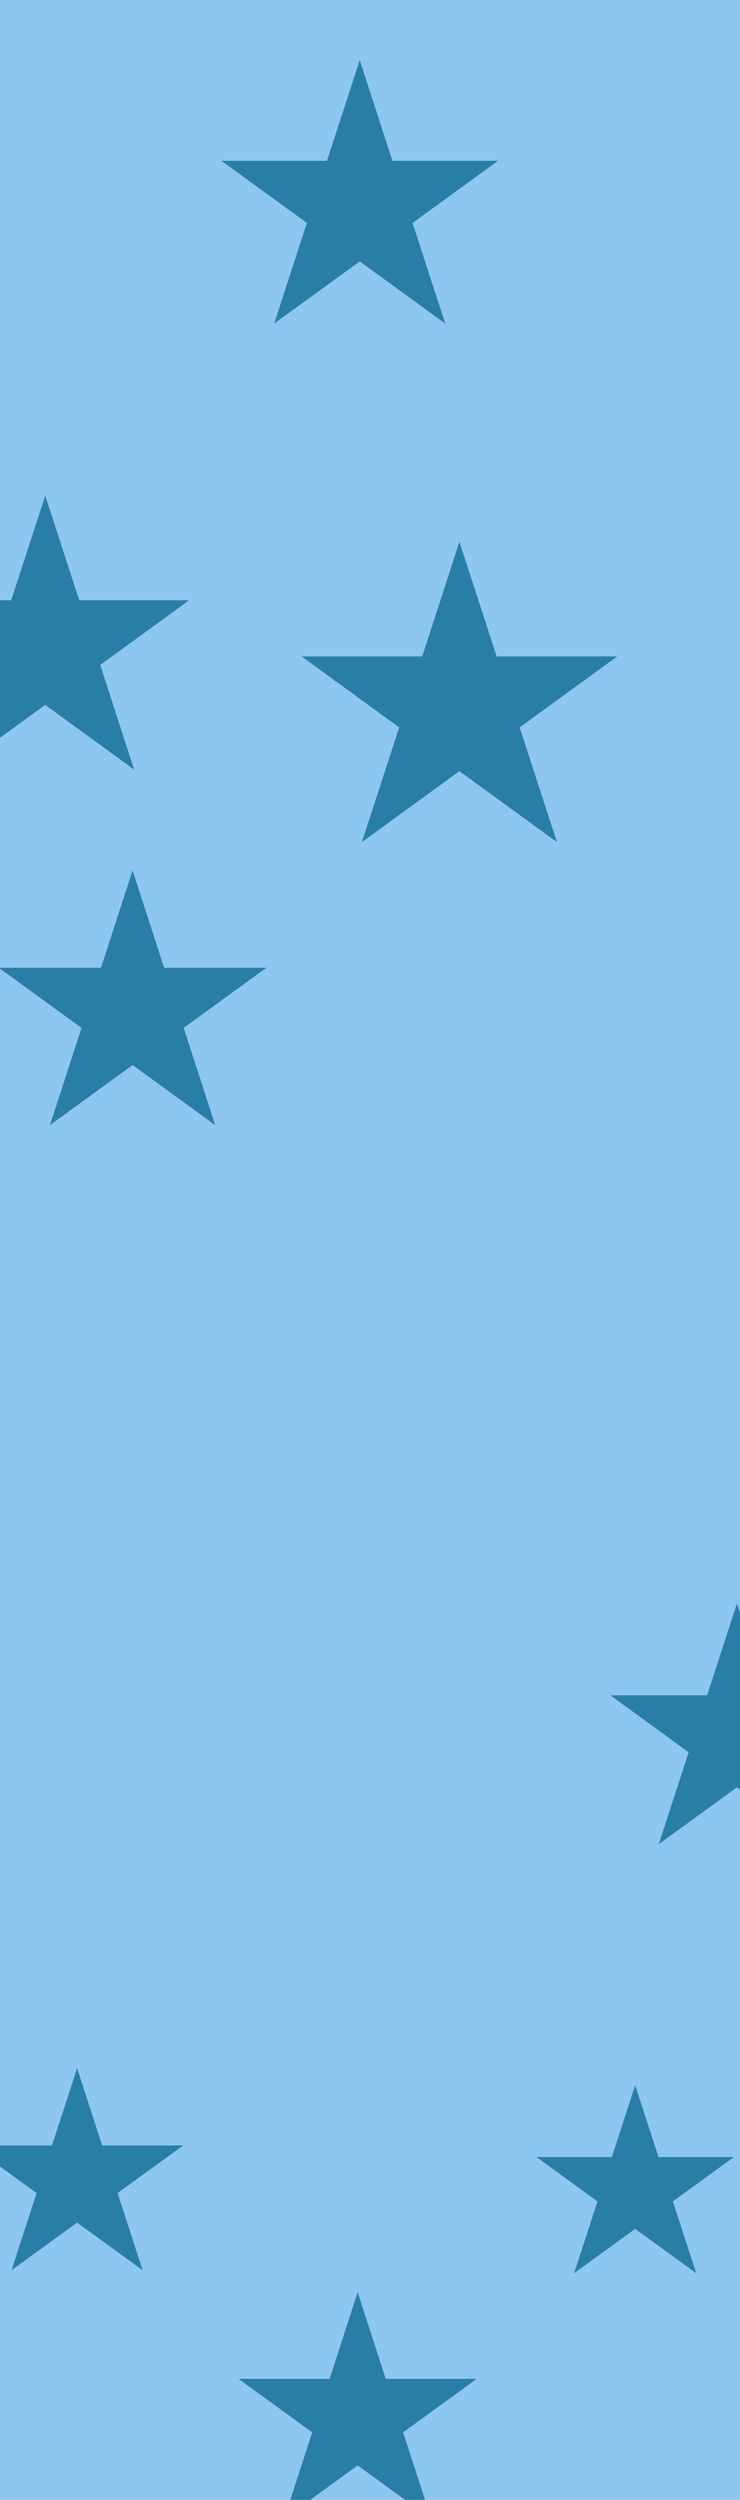 <svg id="visual" viewBox="0 0 720 2430" width="720" height="2430" xmlns="http://www.w3.org/2000/svg" xmlns:xlink="http://www.w3.org/1999/xlink" version="1.1"><rect x="0" y="0" width="720" height="2430" fill="#8dc6ef"></rect><g fill="#297EA6"><path d="M0 -161.4L36.2 -49.9L153.5 -49.9L58.6 19.1L94.9 130.6L0 61.6L-94.9 130.6L-58.6 19.1L-153.5 -49.9L-36.2 -49.9Z" transform="translate(447 688)"></path><path d="M0 -101L22.7 -31.2L96 -31.2L36.7 11.9L59.4 81.7L0 38.6L-59.4 81.7L-36.7 11.9L-96 -31.2L-22.7 -31.2Z" transform="translate(618 2128)"></path><path d="M0 -121.8L27.3 -37.6L115.8 -37.6L44.2 14.4L71.6 98.5L0 46.5L-71.6 98.5L-44.2 14.4L-115.8 -37.6L-27.3 -37.6Z" transform="translate(348 2350)"></path><path d="M0 -147.2L33.1 -45.5L140 -45.5L53.5 17.4L86.5 119.1L0 56.2L-86.5 119.1L-53.5 17.4L-140 -45.5L-33.1 -45.5Z" transform="translate(44 629)"></path><path d="M0 -141.6L31.8 -43.7L134.6 -43.7L51.4 16.7L83.2 114.5L0 54.1L-83.2 114.5L-51.4 16.7L-134.6 -43.7L-31.8 -43.7Z" transform="translate(350 200)"></path><path d="M0 -136.9L30.7 -42.3L130.2 -42.3L49.7 16.2L80.4 110.7L0 52.3L-80.4 110.7L-49.7 16.2L-130.2 -42.3L-30.7 -42.3Z" transform="translate(129 983)"></path><path d="M0 -129.3L29 -40L123 -40L47 15.3L76 104.6L0 49.4L-76 104.6L-47 15.3L-123 -40L-29 -40Z" transform="translate(717 1688)"></path><path d="M0 -108.5L24.4 -33.5L103.2 -33.5L39.4 12.8L63.8 87.8L0 41.5L-63.8 87.8L-39.4 12.8L-103.2 -33.5L-24.4 -33.5Z" transform="translate(75 2119)"></path></g></svg>